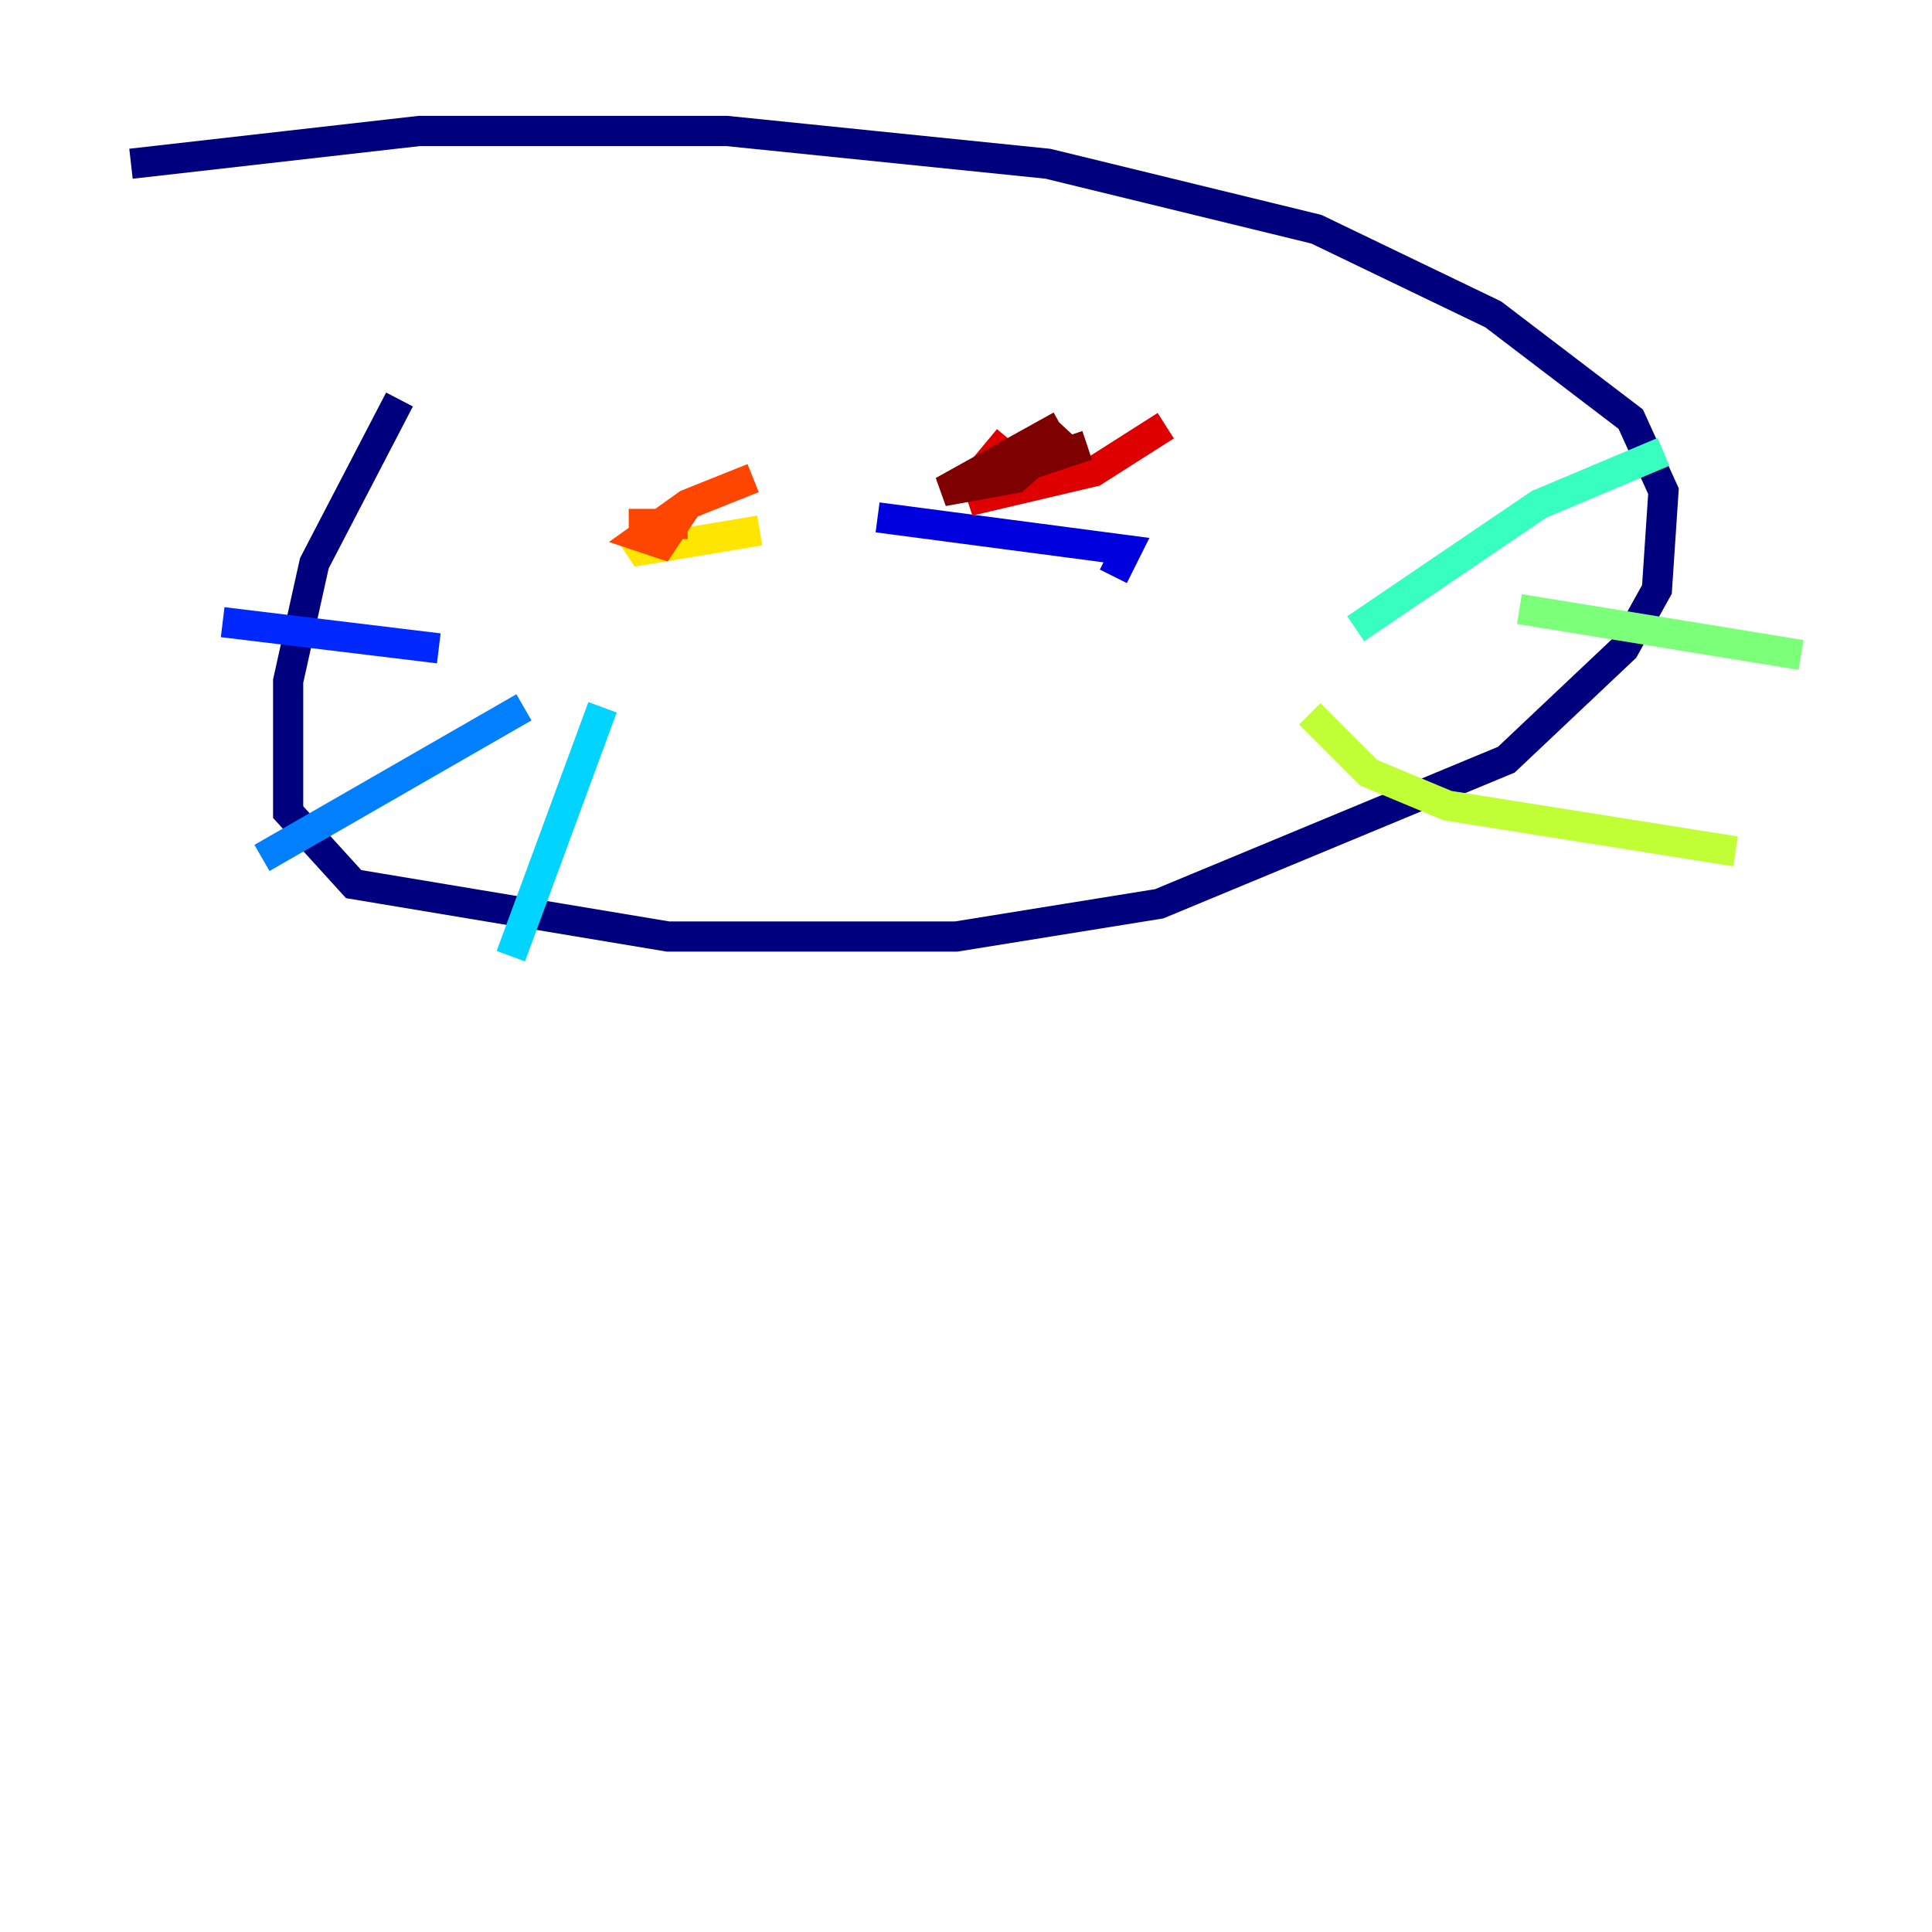 <?xml version="1.0" encoding="utf-8" ?>
<svg baseProfile="tiny" height="128" version="1.2" viewBox="0,0,128,128" width="128" xmlns="http://www.w3.org/2000/svg" xmlns:ev="http://www.w3.org/2001/xml-events" xmlns:xlink="http://www.w3.org/1999/xlink"><defs /><polyline fill="none" points="26.468,26.468 20.827,37.315 19.091,45.125 19.091,53.803 23.43,58.576 44.258,62.047 63.349,62.047 76.8,59.878 99.797,50.332 107.607,42.956 109.776,39.051 110.21,32.542 108.041,27.77 98.929,20.827 87.214,15.186 69.424,10.848 48.163,8.678 27.77,8.678 8.678,10.848" stroke="#00007f" stroke-width="2" /><polyline fill="none" points="58.142,34.278 74.63,36.447 73.763,38.183" stroke="#0000de" stroke-width="2" /><polyline fill="none" points="14.752,41.22 29.071,42.956" stroke="#0028ff" stroke-width="2" /><polyline fill="none" points="34.712,46.861 17.356,56.841" stroke="#0080ff" stroke-width="2" /><polyline fill="none" points="39.919,46.861 33.844,63.349" stroke="#00d4ff" stroke-width="2" /><polyline fill="none" points="89.817,41.654 101.966,33.41 110.21,29.939" stroke="#36ffc0" stroke-width="2" /><polyline fill="none" points="100.664,40.352 119.322,43.39" stroke="#7cff79" stroke-width="2" /><polyline fill="none" points="86.78,47.295 90.685,51.2 95.891,53.37 114.983,56.407" stroke="#c0ff36" stroke-width="2" /><polyline fill="none" points="41.654,35.146 42.522,36.447 50.332,35.146" stroke="#ffe500" stroke-width="2" /><polyline fill="none" points="53.803,32.542 53.803,32.542" stroke="#ff9400" stroke-width="2" /><polyline fill="none" points="49.898,31.675 45.559,33.41 42.522,35.58 43.824,36.014 44.691,34.712 41.654,34.712 45.559,34.712" stroke="#ff4600" stroke-width="2" /><polyline fill="none" points="66.82,29.071 64.651,31.675 65.085,32.976 72.461,31.241 77.234,28.203" stroke="#de0000" stroke-width="2" /><polyline fill="none" points="70.291,28.203 62.481,32.542 67.254,31.675 70.725,28.637 69.424,30.373 72.027,29.505" stroke="#7f0000" stroke-width="2" /></svg>